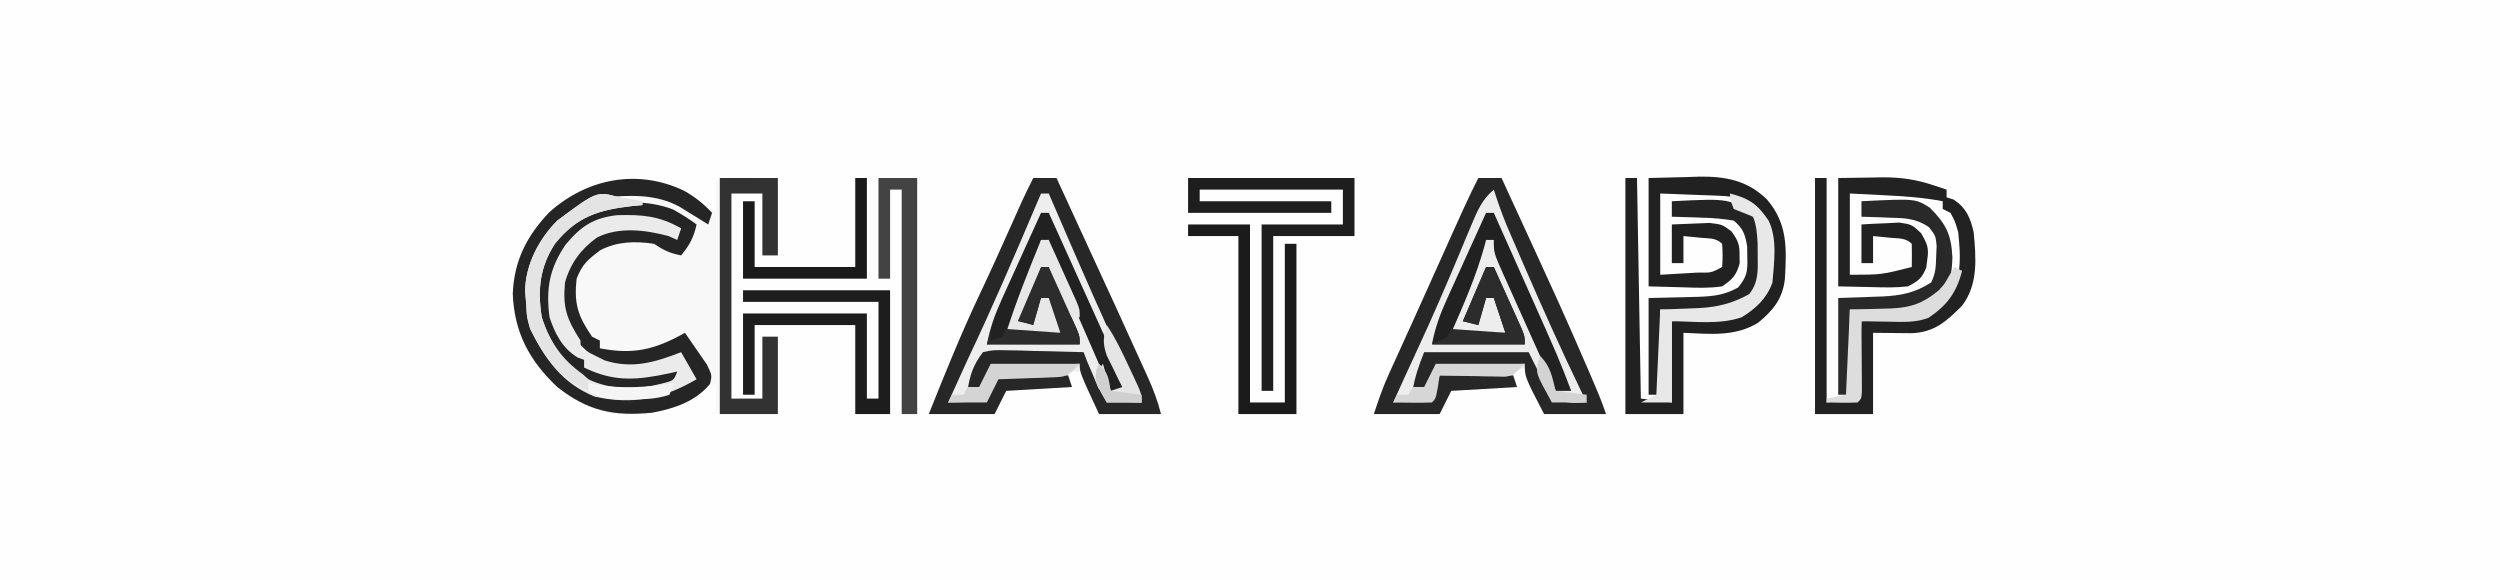 <svg xmlns="http://www.w3.org/2000/svg" version="1.1" width="646" height="150">
  <rect width="100%" height="100%" fill="#808080" stroke="none"/>
  <path d="M0 0 C213.18 0 426.36 0 646 0 C646 137.61 646 275.22 646 417 C432.82 417 219.64 417 0 417 C0 279.39 0 141.78 0 0 Z " fill="#FEFEFE" transform="translate(0,0)"/>
  <path d="M0 0 C1.395 0.006 2.789 0.019 4.184 0.035 C6.638 0.056 9.092 0.076 11.621 0.098 C11.621 6.698 11.621 13.298 11.621 20.098 C10.301 20.098 8.981 20.098 7.621 20.098 C7.621 14.818 7.621 9.538 7.621 4.098 C4.981 4.098 2.341 4.098 -0.379 4.098 C-0.379 21.588 -0.379 39.078 -0.379 57.098 C2.261 57.098 4.901 57.098 7.621 57.098 C7.621 51.818 7.621 46.538 7.621 41.098 C8.941 41.098 10.261 41.098 11.621 41.098 C11.621 47.698 11.621 54.298 11.621 61.098 C6.341 61.098 1.061 61.098 -4.379 61.098 C-4.379 58.458 -4.379 55.818 -4.379 53.098 C-5.155 53.591 -5.931 54.085 -6.73 54.594 C-15.395 59.733 -23.525 62.663 -33.828 60.609 C-42.484 57.658 -49.202 51.631 -53.711 43.777 C-56.956 36.644 -57.747 29.236 -55.719 21.617 C-52.243 12.876 -45.974 6.379 -37.605 2.172 C-29.479 -0.534 -20.375 -0.343 -12.629 3.41 C-9.717 5.105 -7.05 7.046 -4.379 9.098 C-4.4 7.798 -4.42 6.499 -4.441 5.16 C-4.463 3.806 -4.45 2.45 -4.379 1.098 C-3.379 0.098 -3.379 0.098 0 0 Z " fill="#F8F8F8" transform="translate(189.379,45.902)"/>
  <path d="M0 0 C1.98 0 3.96 0 6 0 C21.683 34.094 21.683 34.094 27.938 48.5 C28.343 49.435 28.749 50.369 29.167 51.332 C30.55 54.539 31.895 57.686 33 61 C27.72 61 22.44 61 17 61 C12 51.25 12 51.25 12 49 C11.01 49.33 10.02 49.66 9 50 C9.495 51.98 9.495 51.98 10 54 C1.585 54.495 1.585 54.495 -7 55 C-7.99 56.98 -8.98 58.96 -10 61 C-15.61 61 -21.22 61 -27 61 C-25.797 57.39 -24.704 54.148 -23.152 50.742 C-22.799 49.962 -22.445 49.181 -22.081 48.377 C-21.704 47.551 -21.326 46.726 -20.938 45.875 C-20.127 44.09 -19.318 42.305 -18.508 40.52 C-18.093 39.608 -17.678 38.696 -17.251 37.756 C-15.642 34.212 -14.049 30.661 -12.455 27.109 C-2.836 5.673 -2.836 5.673 0 0 Z " fill="#EDEDED" transform="translate(382,46)"/>
  <path d="M0 0 C1.98 0 3.96 0 6 0 C22.796 36.478 22.796 36.478 28.5 49.062 C28.854 49.838 29.209 50.614 29.574 51.413 C31.021 54.621 32.143 57.57 33 61 C27.72 61 22.44 61 17 61 C15.35 57.37 13.7 53.74 12 50 C11.01 50 10.02 50 9 50 C9.495 51.98 9.495 51.98 10 54 C1.585 54.495 1.585 54.495 -7 55 C-7.99 56.98 -8.98 58.96 -10 61 C-15.61 61 -21.22 61 -27 61 C-22.811 50.527 -18.614 40.096 -13.778 29.902 C-10.764 23.543 -7.891 17.124 -5.02 10.7 C-4.656 9.888 -4.293 9.075 -3.918 8.238 C-3.596 7.517 -3.274 6.795 -2.942 6.052 C-2.005 4.011 -1.016 2.003 0 0 Z " fill="#EEEEEE" transform="translate(267,46)"/>
  <path d="M0 0 C2.8 1.605 4.991 3.325 7.188 5.688 C6.857 6.678 6.527 7.668 6.188 8.688 C5.512 8.266 4.837 7.844 4.141 7.41 C3.249 6.862 2.357 6.314 1.438 5.75 C0.556 5.205 -0.326 4.659 -1.234 4.098 C-7.312 0.774 -14.038 1.096 -20.812 1.688 C-23.823 2.613 -26.223 3.914 -28.812 5.688 C-29.699 6.244 -30.586 6.801 -31.5 7.375 C-36.303 12.178 -39.654 18.57 -40 25.375 C-39.805 35.094 -36.247 42.364 -29.312 49.125 C-22.338 53.484 -14.792 53.453 -6.812 52.688 C-3.58 51.69 -0.72 50.41 2.188 48.688 C1.198 46.708 0.207 44.727 -0.812 42.688 C-1.369 42.904 -1.926 43.121 -2.5 43.344 C-9.002 45.716 -14.276 47.005 -21 44.5 C-26.175 41.165 -29.649 37.496 -31.812 31.688 C-32.533 25.303 -31.357 21.038 -27.812 15.688 C-25.143 12.627 -23.663 10.971 -19.812 9.688 C-13.569 9.3 -7.629 9.102 -1.812 11.688 C-1.482 11.027 -1.153 10.367 -0.812 9.688 C-7.945 6.988 -15.95 6.13 -23.324 8.492 C-28.665 11.442 -31.901 15.944 -33.812 21.688 C-34.714 27.938 -34.486 33.368 -30.812 38.688 C-29.165 40.373 -27.502 42.044 -25.812 43.688 C-25.812 44.347 -25.812 45.008 -25.812 45.688 C-25.214 45.832 -24.616 45.976 -24 46.125 C-22.251 46.575 -20.526 47.116 -18.812 47.688 C-12.905 48.049 -7.538 46.978 -1.812 45.688 C-1.812 46.678 -1.812 47.667 -1.812 48.688 C-7 52.146 -12.718 52.245 -18.812 51.688 C-25.601 49.663 -31.199 45.502 -35.207 39.652 C-38.318 33.596 -38.837 27.375 -37.812 20.688 C-35.133 13.128 -30.551 8.946 -23.812 4.875 C-17.408 2.413 -9.264 2.352 -2.906 4.812 C-0.771 6.002 1.225 7.234 3.188 8.688 C2.464 12.032 1.37 14.03 -0.812 16.688 C-3.774 16.075 -5.193 15.434 -7.812 13.688 C-12.677 12.956 -17.345 13.055 -21.75 15.375 C-24.895 17.75 -26.401 19.033 -27.812 22.688 C-28.537 29.109 -27.48 32.402 -23.812 37.688 C-23.152 38.017 -22.492 38.347 -21.812 38.688 C-21.812 39.347 -21.812 40.008 -21.812 40.688 C-13.074 42.395 -7.538 41.006 0.188 36.688 C1.415 38.424 2.619 40.177 3.812 41.938 C4.485 42.912 5.158 43.887 5.852 44.891 C7.188 47.688 7.188 47.688 6.664 49.879 C2.937 54.445 -2.66 56.29 -8.305 57.332 C-18.202 58.3 -24.864 56.945 -32.812 50.688 C-40.009 43.9 -43.92 36.596 -44.312 26.625 C-43.975 18.119 -40.73 11.69 -34.898 5.551 C-25.108 -3.195 -12.075 -5.79 0 0 Z " fill="#252525" transform="translate(176.812,49.312)"/>
  <path d="M0 0 C0.99 0 1.98 0 3 0 C3.33 18.81 3.66 37.62 4 57 C6.64 57.33 9.28 57.66 12 58 C12 51.07 12 44.14 12 37 C14.166 36.897 16.331 36.794 18.562 36.688 C25.619 36.161 30.176 35.679 35.438 30.688 C38.451 25.509 37.678 18.72 37 13 C35.832 9.688 34.211 7.732 31.157 5.885 C28.733 4.89 26.848 4.686 24.234 4.586 C23.432 4.55 22.63 4.515 21.804 4.478 C20.796 4.444 19.788 4.41 18.75 4.375 C15.533 4.251 12.315 4.128 9 4 C9 10.93 9 17.86 9 25 C11.454 24.856 13.909 24.711 16.438 24.562 C17.212 24.519 17.986 24.476 18.783 24.432 C22.182 24.502 22.182 24.502 25 23 C25.167 20 25.167 20 25 17 C23.417 15.417 21.62 15.653 19.438 15.438 C18.611 15.354 17.785 15.27 16.934 15.184 C16.296 15.123 15.657 15.062 15 15 C15 17.31 15 19.62 15 22 C14.01 22 13.02 22 12 22 C12 18.7 12 15.4 12 12 C14.082 11.892 16.166 11.814 18.25 11.75 C19.99 11.68 19.99 11.68 21.766 11.609 C25 12 25 12 27.391 13.766 C29.087 16.12 29.545 17.145 29.5 20 C29.51 20.66 29.521 21.32 29.531 22 C28.7 25.13 27.688 26.159 25 28 C21.732 28.487 18.544 28.376 15.25 28.25 C10.671 28.126 10.671 28.126 6 28 C6 18.76 6 9.52 6 0 C9.3 -0.083 12.6 -0.165 16 -0.25 C17.024 -0.286 18.047 -0.323 19.102 -0.36 C25.917 -0.442 31.538 0.625 36.558 5.519 C41.973 11.824 41.663 18.164 41.218 26.101 C40.635 31.188 38.178 34.212 34.344 37.359 C28.33 41.08 21.844 40.285 15 40 C15 46.93 15 53.86 15 61 C10.05 61 5.1 61 0 61 C0 40.87 0 20.74 0 0 Z " fill="#212121" transform="translate(420,46)"/>
  <path d="M0 0 C0.99 0 1.98 0 3 0 C3 19.14 3 38.28 3 58 C5.64 57.67 8.28 57.34 11 57 C11.33 50.4 11.66 43.8 12 37 C14.331 36.917 16.661 36.835 19.062 36.75 C25.027 36.412 29.342 35.917 34 32 C38.035 26.794 37.654 20.309 37 14 C36.203 11.24 36.203 11.24 35 9 C34.34 8.67 33.68 8.34 33 8 C33 7.34 33 6.68 33 6 C27.877 5.014 22.822 4.691 17.625 4.438 C13.356 4.221 13.356 4.221 9 4 C9 10.93 9 17.86 9 25 C17.184 24.98 17.184 24.98 25 23 C25.043 21 25.041 19 25 17 C23.417 15.417 21.62 15.653 19.438 15.438 C18.611 15.354 17.785 15.27 16.934 15.184 C16.296 15.123 15.657 15.062 15 15 C15 17.31 15 19.62 15 22 C14.01 22 13.02 22 12 22 C12 18.7 12 15.4 12 12 C14.082 11.865 16.166 11.768 18.25 11.688 C19.41 11.629 20.57 11.571 21.766 11.512 C25 12 25 12 27.422 14.262 C29.015 17.025 29.483 18.048 29 21.125 C28.918 21.788 28.835 22.45 28.75 23.133 C27.637 25.904 26.69 26.642 24 28 C20.904 28.357 17.861 28.282 14.75 28.188 C11.863 28.126 8.975 28.064 6 28 C6 18.76 6 9.52 6 0 C8.826 -0.041 11.651 -0.083 14.562 -0.125 C15.438 -0.143 16.314 -0.161 17.217 -0.18 C22.226 -0.215 26.257 0.385 31 2 C32.485 2.495 32.485 2.495 34 3 C34 3.66 34 4.32 34 5 C34.598 5.186 35.196 5.371 35.812 5.562 C39.095 7.72 40.143 10.3 41 14 C41.614 20.67 42.209 27.434 38 33 C33.939 37.051 30.837 39.912 24.863 40.098 C21.576 40.065 18.288 40.033 15 40 C15 46.93 15 53.86 15 61 C10.05 61 5.1 61 0 61 C0 40.87 0 20.74 0 0 Z " fill="#222222" transform="translate(469,46)"/>
  <path d="M0 0 C1.98 0 3.96 0 6 0 C21.683 34.094 21.683 34.094 27.938 48.5 C28.343 49.435 28.749 50.369 29.167 51.332 C30.55 54.539 31.895 57.686 33 61 C27.72 61 22.44 61 17 61 C12 51.375 12 51.375 12 48 C4.41 48.33 -3.18 48.66 -11 49 C-11.99 50.98 -12.98 52.96 -14 55 C-14.99 55 -15.98 55 -17 55 C-16.367 51.31 -15.429 48.573 -14 45 C-5.09 45 3.82 45 13 45 C14.98 48.96 16.96 52.92 19 57 C23.591 58.185 23.591 58.185 28 58 C27.501 56.976 27.002 55.953 26.488 54.898 C21.437 44.432 16.686 33.848 12.062 23.188 C11.633 22.2 11.633 22.2 11.194 21.193 C10.367 19.29 9.544 17.386 8.723 15.48 C8.246 14.376 7.769 13.271 7.278 12.134 C6.05 9.122 4.99 6.097 4 3 C0.984 5.555 -0.197 8.346 -1.707 11.961 C-2.212 13.156 -2.716 14.351 -3.236 15.582 C-3.762 16.846 -4.287 18.111 -4.812 19.375 C-8.288 27.666 -11.82 35.908 -15.624 44.054 C-17.787 48.686 -19.891 53.344 -22 58 C-17.05 57.505 -17.05 57.505 -12 57 C-11.34 55.02 -10.68 53.04 -10 51 C-3.73 51 2.54 51 9 51 C9.33 51.99 9.66 52.98 10 54 C1.585 54.495 1.585 54.495 -7 55 C-7.99 56.98 -8.98 58.96 -10 61 C-15.61 61 -21.22 61 -27 61 C-25.797 57.39 -24.704 54.148 -23.152 50.742 C-22.799 49.962 -22.445 49.181 -22.081 48.377 C-21.704 47.551 -21.326 46.726 -20.938 45.875 C-20.127 44.09 -19.318 42.305 -18.508 40.52 C-18.093 39.608 -17.678 38.696 -17.251 37.756 C-15.642 34.212 -14.049 30.661 -12.455 27.109 C-2.836 5.673 -2.836 5.673 0 0 Z " fill="#272727" transform="translate(382,46)"/>
  <path d="M0 0 C1.98 0 3.96 0 6 0 C22.796 36.478 22.796 36.478 28.5 49.062 C28.854 49.838 29.209 50.614 29.574 51.413 C31.021 54.621 32.143 57.57 33 61 C27.72 61 22.44 61 17 61 C12 50.25 12 50.25 12 48 C4.41 48.33 -3.18 48.66 -11 49 C-11.99 50.98 -12.98 52.96 -14 55 C-14.99 55 -15.98 55 -17 55 C-16.433 51.03 -15.476 48.185 -13 45 C-10.273 44.432 -10.273 44.432 -7.02 44.512 C-5.856 44.528 -4.693 44.544 -3.494 44.561 C-1.672 44.623 -1.672 44.623 0.188 44.688 C1.414 44.71 2.641 44.733 3.904 44.756 C6.937 44.815 9.968 44.897 13 45 C13.329 45.855 13.657 46.709 13.996 47.59 C14.472 48.695 14.947 49.799 15.438 50.938 C15.89 52.04 16.342 53.142 16.809 54.277 C19.325 57.404 19.915 57.456 23.723 57.879 C25.147 57.947 26.574 57.996 28 58 C27.735 57.43 27.47 56.86 27.197 56.273 C19.166 38.974 11.523 21.524 4 4 C3.34 4 2.68 4 2 4 C1.673 4.77 1.346 5.539 1.01 6.332 C-4.796 19.986 -10.623 33.601 -17 47 C-18.68 50.661 -20.344 54.329 -22 58 C-20.395 57.994 -18.791 57.944 -17.188 57.875 C-16.294 57.852 -15.401 57.829 -14.48 57.805 C-13.253 57.406 -13.253 57.406 -12 57 C-11.01 55.02 -10.02 53.04 -9 51 C-3.06 51 2.88 51 9 51 C9.33 51.99 9.66 52.98 10 54 C1.585 54.495 1.585 54.495 -7 55 C-7.99 56.98 -8.98 58.96 -10 61 C-15.61 61 -21.22 61 -27 61 C-22.811 50.527 -18.614 40.096 -13.778 29.902 C-10.764 23.543 -7.891 17.124 -5.02 10.7 C-4.656 9.888 -4.293 9.075 -3.918 8.238 C-3.596 7.517 -3.274 6.795 -2.942 6.052 C-2.005 4.011 -1.016 2.003 0 0 Z " fill="#272727" transform="translate(267,46)"/>
  <path d="M0 0 C1.998 0.346 3.998 0.681 6 1 C6 1.33 6 1.66 6 2 C4.732 2.112 4.732 2.112 3.438 2.227 C-5.423 3.254 -10.932 4.965 -16.594 11.973 C-20.535 18.005 -21.13 23.956 -20 31 C-17.798 37.896 -14.112 43.089 -8 47 C-2.017 49.861 4.648 49.768 11 48.125 C14.11 47.347 14.11 47.347 15 45 C14.359 45.144 13.719 45.289 13.059 45.438 C4.719 47.227 -1.237 47.802 -9 44 C-9 43.34 -9 42.68 -9 42 C-9.578 41.794 -10.155 41.587 -10.75 41.375 C-14.669 38.98 -16.576 35.272 -18 31 C-18.966 23.649 -18.039 18.316 -13.812 12.172 C-9.911 7.497 -6.723 5.318 -0.586 4.602 C5.878 4.425 10.304 4.745 16 8 C15.67 8.99 15.34 9.98 15 11 C13.886 10.505 13.886 10.505 12.75 10 C6.784 8.409 -0.075 7.533 -5.734 10.371 C-9.903 13.368 -12.62 17.056 -14 22 C-14.633 28.542 -13.509 31.517 -10 37 C-10 37.66 -10 38.32 -10 39 C-8.677 39.686 -7.341 40.348 -6 41 C-5.258 41.371 -4.515 41.742 -3.75 42.125 C3.383 44.394 9.275 42.615 16 40 C17.32 42.31 18.64 44.62 20 47 C11.525 51.957 3.652 53.676 -6.266 51.504 C-14.647 48.163 -19.146 41.822 -23 34 C-23.875 30.875 -23.875 30.875 -24 28 C-24.103 26.742 -24.206 25.484 -24.312 24.188 C-24.221 17.397 -20.737 10.737 -16 6 C-5.73 -1.637 -5.73 -1.637 0 0 Z " fill="#EBEBEB" transform="translate(160,51)"/>
  <path d="M0 0 C14.19 0 28.38 0 43 0 C43 4.95 43 9.9 43 15 C36.07 15 29.14 15 22 15 C22 28.2 22 41.4 22 55 C21.01 55 20.02 55 19 55 C19 40.81 19 26.62 19 12 C25.93 12 32.86 12 40 12 C40 9.03 40 6.06 40 3 C27.79 3 15.58 3 3 3 C3 3.99 3 4.98 3 6 C14.22 6 25.44 6 37 6 C37 6.99 37 7.98 37 9 C24.79 9 12.58 9 0 9 C0 6.03 0 3.06 0 0 Z " fill="#1E1E1E" transform="translate(307,46)"/>
  <path d="M0 0 C12.54 0 25.08 0 38 0 C38 10.56 38 21.12 38 32 C35.03 32 32.06 32 29 32 C29 24.41 29 16.82 29 9 C20.42 9 11.84 9 3 9 C3 14.94 3 20.88 3 27 C2.01 27 1.02 27 0 27 C0 20.07 0 13.14 0 6 C10.56 6 21.12 6 32 6 C32 13.26 32 20.52 32 28 C32.99 28 33.98 28 35 28 C35 19.75 35 11.5 35 3 C23.45 3 11.9 3 0 3 C0 2.01 0 1.02 0 0 Z " fill="#1D1D1D" transform="translate(192,75)"/>
  <path d="M0 0 C0.66 0 1.32 0 2 0 C4.208 4.943 6.413 9.887 8.616 14.832 C9.364 16.51 10.113 18.187 10.862 19.865 C18.85 37.747 18.85 37.747 22 46 C20.68 46 19.36 46 18 46 C15.714 40.931 13.436 35.859 11.164 30.784 C10.39 29.057 9.614 27.332 8.836 25.607 C7.719 23.13 6.609 20.649 5.5 18.168 C5.15 17.396 4.8 16.624 4.439 15.829 C2 10.342 2 10.342 2 7 C1.34 7 0.68 7 0 7 C-0.147 7.559 -0.294 8.119 -0.445 8.695 C-2.622 16.476 -5.743 23.618 -9 31 C-4.38 31 0.24 31 5 31 C4.01 28.03 3.02 25.06 2 22 C1.34 22 0.68 22 0 22 C-0.66 24.31 -1.32 26.62 -2 29 C-3.32 28.67 -4.64 28.34 -6 28 C-4.02 23.38 -2.04 18.76 0 14 C0.66 14 1.32 14 2 14 C3.339 16.956 4.67 19.915 6 22.875 C6.382 23.717 6.763 24.559 7.156 25.426 C7.517 26.231 7.878 27.037 8.25 27.867 C8.585 28.611 8.92 29.354 9.266 30.121 C10 32 10 32 10 34 C2.08 34 -5.84 34 -14 34 C-13.105 29.525 -11.926 26.284 -10.059 22.168 C-9.771 21.531 -9.484 20.895 -9.188 20.239 C-8.276 18.219 -7.357 16.203 -6.438 14.188 C-5.815 12.813 -5.194 11.439 -4.572 10.064 C-3.054 6.707 -1.529 3.353 0 0 Z " fill="#212121" transform="translate(384,55)"/>
  <path d="M0 0 C4.95 0 9.9 0 15 0 C15 6.6 15 13.2 15 20 C13.68 20 12.36 20 11 20 C11 14.72 11 9.44 11 4 C8.36 4 5.72 4 3 4 C3 21.49 3 38.98 3 57 C5.64 57 8.28 57 11 57 C11 51.72 11 46.44 11 41 C12.32 41 13.64 41 15 41 C15 47.6 15 54.2 15 61 C10.05 61 5.1 61 0 61 C0 40.87 0 20.74 0 0 Z " fill="#323232" transform="translate(186,46)"/>
  <path d="M0 0 C0.66 0 1.32 0 2 0 C4.531 5.585 7.057 11.172 9.581 16.76 C10.439 18.66 11.298 20.559 12.159 22.458 C13.398 25.192 14.633 27.928 15.867 30.664 C16.251 31.508 16.634 32.352 17.029 33.222 C18.922 37.427 20.644 41.582 22 46 C20.68 46 19.36 46 18 46 C15.717 40.769 13.438 35.536 11.164 30.302 C10.389 28.52 9.613 26.739 8.836 24.959 C7.721 22.404 6.61 19.847 5.5 17.289 C5.15 16.49 4.8 15.691 4.439 14.868 C2 9.228 2 9.228 2 7 C1.34 7 0.68 7 0 7 C-0.127 7.729 -0.254 8.458 -0.385 9.21 C-0.973 11.875 -1.775 14.141 -2.848 16.645 C-3.205 17.486 -3.563 18.327 -3.932 19.193 C-4.305 20.058 -4.678 20.922 -5.062 21.812 C-5.44 22.696 -5.817 23.58 -6.205 24.49 C-7.132 26.662 -8.066 28.831 -9 31 C-4.38 31 0.24 31 5 31 C4.01 28.03 3.02 25.06 2 22 C1.34 22 0.68 22 0 22 C-0.66 24.31 -1.32 26.62 -2 29 C-3.32 28.67 -4.64 28.34 -6 28 C-4.02 23.38 -2.04 18.76 0 14 C0.66 14 1.32 14 2 14 C3.339 16.956 4.67 19.915 6 22.875 C6.382 23.717 6.763 24.559 7.156 25.426 C7.517 26.231 7.878 27.037 8.25 27.867 C8.585 28.611 8.92 29.354 9.266 30.121 C10 32 10 32 10 34 C2.08 34 -5.84 34 -14 34 C-13.105 29.525 -11.926 26.284 -10.059 22.168 C-9.771 21.531 -9.484 20.895 -9.188 20.239 C-8.276 18.219 -7.357 16.203 -6.438 14.188 C-5.815 12.813 -5.194 11.439 -4.572 10.064 C-3.054 6.707 -1.529 3.353 0 0 Z " fill="#212121" transform="translate(269,55)"/>
  <path d="M0 0 C5.28 0 10.56 0 16 0 C16 15.18 16 30.36 16 46 C18.97 46 21.94 46 25 46 C25 32.47 25 18.94 25 5 C25.99 5 26.98 5 28 5 C28 19.52 28 34.04 28 49 C23.05 49 18.1 49 13 49 C13 33.82 13 18.64 13 3 C8.71 3 4.42 3 0 3 C0 2.01 0 1.02 0 0 Z " fill="#1B1B1B" transform="translate(307,58)"/>
  <path d="M0 0 C3.3 0 6.6 0 10 0 C10 20.13 10 40.26 10 61 C8.68 61 7.36 61 6 61 C6 41.86 6 22.72 6 3 C5.01 3 4.02 3 3 3 C3 10.59 3 18.18 3 26 C2.01 26 1.02 26 0 26 C0 17.42 0 8.84 0 0 Z " fill="#434343" transform="translate(227,46)"/>
  <path d="M0 0 C13.957 -0.688 13.957 -0.688 17.688 1.688 C21.841 5.841 23.197 8.548 23.5 14.438 C23.399 18.183 23.11 20.605 20.75 23.562 C15.584 28.141 11.925 28.268 5.25 28.125 C1.166 28.063 1.166 28.063 -3 28 C-3 35.26 -3 42.52 -3 50 C-3.99 50 -4.98 50 -6 50 C-6 41.75 -6 33.5 -6 25 C2.625 24.688 2.625 24.688 5.307 24.612 C10.198 24.386 13.768 23.703 18 21 C19.215 18.57 19.236 16.836 19.312 14.125 C19.35 13.261 19.387 12.398 19.426 11.508 C19.161 8.901 19.161 8.901 17.465 6.727 C14.164 4.414 11.15 4.331 7.25 4.25 C6.553 4.22 5.855 4.191 5.137 4.16 C3.425 4.09 1.713 4.043 0 4 C0 2.68 0 1.36 0 0 Z " fill="#292929" transform="translate(481,52)"/>
  <path d="M0 0 C15.184 -0.758 15.184 -0.758 21 4 C23.137 7.282 23.298 10.065 23.312 13.938 C23.329 14.957 23.346 15.977 23.363 17.027 C22.932 20.558 22.277 22.259 20 25 C14.768 27.981 10.49 28.397 4.562 28.188 C2.067 28.126 -0.429 28.064 -3 28 C-3 35.26 -3 42.52 -3 50 C-3.99 50 -4.98 50 -6 50 C-6 41.75 -6 33.5 -6 25 C3.688 24.75 3.688 24.75 6.714 24.702 C10.801 24.546 13.476 24.287 17.113 22.297 C19.424 19.483 19.619 18.105 19.5 14.5 C19.49 13.562 19.479 12.623 19.469 11.656 C18.904 8.454 18.482 7.134 16 5 C13.154 4.543 10.664 4.305 7.812 4.25 C7.063 4.22 6.313 4.191 5.541 4.16 C3.695 4.09 1.847 4.043 0 4 C0 2.68 0 1.36 0 0 Z " fill="#242424" transform="translate(432,52)"/>
  <path d="M0 0 C4.964 1.241 7.139 2.761 10 7 C12.323 11.646 11.42 17.944 11 23 C9.579 27.056 6.667 29.823 3 32 C-2.647 33.926 -9.152 33.054 -15 33 C-15 39.93 -15 46.86 -15 54 C-17.64 54 -20.28 54 -23 54 C-21.68 53.34 -20.36 52.68 -19 52 C-18.67 44.74 -18.34 37.48 -18 30 C-10.438 29.688 -10.438 29.688 -8.099 29.612 C-3.117 29.351 0.607 28.421 5 26 C7.434 22.906 7.24 19.842 7.188 16 C7.181 14.969 7.175 13.938 7.168 12.875 C7.023 10.391 6.886 8.321 6 6 C4.763 5.505 4.763 5.505 3.5 5 C2.263 4.505 2.263 4.505 1 4 C0.188 1.875 0.188 1.875 0 0 Z " fill="#E8E8E8" transform="translate(447,50)"/>
  <path d="M0 0 C0.99 0 1.98 0 3 0 C3 8.58 3 17.16 3 26 C-7.56 26 -18.12 26 -29 26 C-29 19.4 -29 12.8 -29 6 C-28.01 6 -27.02 6 -26 6 C-26 11.61 -26 17.22 -26 23 C-17.42 23 -8.84 23 0 23 C0 15.41 0 7.82 0 0 Z " fill="#1A1A1A" transform="translate(221,46)"/>
  <path d="M0 0 C1.998 0.346 3.998 0.681 6 1 C6 1.33 6 1.66 6 2 C4.732 2.112 4.732 2.112 3.438 2.227 C-5.423 3.254 -10.932 4.965 -16.594 11.973 C-20.535 18.005 -21.13 23.956 -20 31 C-17.948 37.428 -14.836 41.831 -9.355 45.746 C-8.908 46.16 -8.461 46.574 -8 47 C-8 47.99 -8 48.98 -8 50 C-15.594 46.625 -19.366 41.268 -23 34 C-23.875 30.875 -23.875 30.875 -24 28 C-24.103 26.742 -24.206 25.484 -24.312 24.188 C-24.221 17.397 -20.737 10.737 -16 6 C-5.73 -1.637 -5.73 -1.637 0 0 Z " fill="#E4E4E4" transform="translate(160,51)"/>
  <path d="M0 0 C0.66 0.33 1.32 0.66 2 1 C0.564 6.614 -1.863 9.884 -6.68 13.133 C-10.01 14.378 -13.249 14.211 -16.75 14.125 C-17.447 14.116 -18.145 14.107 -18.863 14.098 C-20.576 14.074 -22.288 14.038 -24 14 C-23.995 14.601 -23.99 15.201 -23.984 15.82 C-23.963 18.526 -23.95 21.232 -23.938 23.938 C-23.929 24.883 -23.921 25.829 -23.912 26.803 C-23.909 27.702 -23.906 28.601 -23.902 29.527 C-23.897 30.36 -23.892 31.193 -23.886 32.051 C-24 34 -24 34 -25 35 C-27.671 35.141 -30.324 35.042 -33 35 C-33 34.67 -33 34.34 -33 34 C-30.525 33.505 -30.525 33.505 -28 33 C-27.67 25.74 -27.34 18.48 -27 11 C-18.875 10.75 -18.875 10.75 -16.351 10.702 C-11.18 10.468 -8.097 9.406 -4 6 C-2.534 4.392 -2.534 4.392 -1.625 2.75 C-1.089 1.843 -0.552 0.935 0 0 Z " fill="#DDDDDD" transform="translate(505,69)"/>
  <path d="M0 0 C0.66 0 1.32 0 2 0 C3.339 2.956 4.67 5.915 6 8.875 C6.382 9.717 6.763 10.559 7.156 11.426 C7.517 12.231 7.878 13.037 8.25 13.867 C8.585 14.611 8.92 15.354 9.266 16.121 C10 18 10 18 10 20 C9.01 20 8.02 20 7 20 C6.162 18.21 5.33 16.418 4.5 14.625 C4.036 13.627 3.572 12.63 3.094 11.602 C2 9 2 9 2 7 C1.34 7 0.68 7 0 7 C-0.193 7.675 -0.387 8.351 -0.586 9.047 C-0.846 9.939 -1.107 10.831 -1.375 11.75 C-1.63 12.632 -1.885 13.513 -2.148 14.422 C-2.921 16.761 -3.836 18.834 -5 21 C-4.01 21.33 -3.02 21.66 -2 22 C-1.01 18.535 -1.01 18.535 0 15 C0.66 15 1.32 15 2 15 C5 20.625 5 20.625 5 24 C0.38 24 -4.24 24 -9 24 C-6.419 15.826 -3.23 7.934 0 0 Z " fill="#E8E8E8" transform="translate(269,62)"/>
  <path d="M0 0 C0.66 0 1.32 0 2 0 C3.339 2.956 4.67 5.915 6 8.875 C6.382 9.717 6.763 10.559 7.156 11.426 C7.517 12.231 7.878 13.037 8.25 13.867 C8.585 14.611 8.92 15.354 9.266 16.121 C10 18 10 18 10 20 C2.08 20 -5.84 20 -14 20 C-13.505 18.515 -13.505 18.515 -13 17 C-13 17.66 -13 18.32 -13 19 C-12.01 18.67 -11.02 18.34 -10 18 C-9.67 17.34 -9.34 16.68 -9 16 C-2.07 16.495 -2.07 16.495 5 17 C3.515 12.545 3.515 12.545 2 8 C1.34 8 0.68 8 0 8 C-0.66 10.31 -1.32 12.62 -2 15 C-3.32 14.67 -4.64 14.34 -6 14 C-4.02 9.38 -2.04 4.76 0 0 Z " fill="#2C2C2C" transform="translate(269,69)"/>
  <path d="M0 0 C0.66 0 1.32 0 2 0 C3.339 2.956 4.67 5.915 6 8.875 C6.382 9.717 6.763 10.559 7.156 11.426 C7.517 12.231 7.878 13.037 8.25 13.867 C8.585 14.611 8.92 15.354 9.266 16.121 C10 18 10 18 10 20 C2.08 20 -5.84 20 -14 20 C-12.68 19.34 -11.36 18.68 -10 18 C-9.67 17.34 -9.34 16.68 -9 16 C-2.07 16.495 -2.07 16.495 5 17 C3.515 12.545 3.515 12.545 2 8 C1.34 8 0.68 8 0 8 C-0.66 10.31 -1.32 12.62 -2 15 C-3.32 14.67 -4.64 14.34 -6 14 C-4.02 9.38 -2.04 4.76 0 0 Z " fill="#2C2C2C" transform="translate(384,69)"/>
  <path d="M0 0 C7.59 0 15.18 0 23 0 C20 3 20 3 17.915 3.341 C17.135 3.325 16.355 3.309 15.551 3.293 C14.703 3.283 13.856 3.274 12.982 3.264 C12.101 3.239 11.22 3.213 10.312 3.188 C9.42 3.174 8.527 3.16 7.607 3.146 C5.404 3.111 3.202 3.062 1 3 C0.856 3.969 0.711 4.939 0.562 5.938 C0 9 0 9 -1 10 C-2.686 10.072 -4.375 10.084 -6.062 10.062 C-6.982 10.053 -7.901 10.044 -8.848 10.035 C-9.558 10.024 -10.268 10.012 -11 10 C-10.67 9.34 -10.34 8.68 -10 8 C-9.01 8 -8.02 8 -7 8 C-6.67 7.34 -6.34 6.68 -6 6 C-5.01 6 -4.02 6 -3 6 C-2.01 4.02 -1.02 2.04 0 0 Z " fill="#D6D6D6" transform="translate(371,94)"/>
  <path d="M0 0 C2.248 3.372 3.921 6.901 5.625 10.562 C5.95 11.248 6.275 11.933 6.609 12.639 C9 17.756 9 17.756 9 20 C6.03 20 3.06 20 0 20 C-1.625 17.25 -1.625 17.25 -3 14 C-2.188 11.625 -2.188 11.625 -1 10 C-0.34 12.31 0.32 14.62 1 17 C1.99 16.67 2.98 16.34 4 16 C3.441 14.896 3.441 14.896 2.871 13.77 C2.161 12.306 2.161 12.306 1.438 10.812 C0.724 9.368 0.724 9.368 -0.004 7.895 C-1.095 4.723 -0.966 3.163 0 0 Z " fill="#E5E5E5" transform="translate(286,84)"/>
  <path d="M0 0 C7.59 0 15.18 0 23 0 C19.625 3.375 19.625 3.375 15.77 3.512 C14.967 3.547 14.165 3.583 13.338 3.619 C12.505 3.642 11.671 3.664 10.812 3.688 C9.968 3.722 9.123 3.756 8.252 3.791 C6.168 3.873 4.084 3.938 2 4 C1.01 5.98 0.02 7.96 -1 10 C-4.3 10 -7.6 10 -11 10 C-10.67 9.34 -10.34 8.68 -10 8 C-9.01 8 -8.02 8 -7 8 C-6.67 7.34 -6.34 6.68 -6 6 C-5.01 6 -4.02 6 -3 6 C-2.01 4.02 -1.02 2.04 0 0 Z " fill="#D4D4D4" transform="translate(256,94)"/>
  <path d="M0 0 C1.207 0.247 1.207 0.247 2.438 0.5 C9.079 1.432 15.407 1.122 22 0 C21.67 0.99 21.34 1.98 21 3 C17.526 4.158 14.722 4.168 11.062 4.188 C9.837 4.202 8.611 4.216 7.348 4.23 C4.244 4.017 2.586 3.64 0 2 C0 1.34 0 0.68 0 0 Z " fill="#F5F5F5" transform="translate(152,99)"/>
  <path d="M0 0 C2.686 2.686 3.06 5.376 4 9 C6.64 9.33 9.28 9.66 12 10 C12 10.66 12 11.32 12 12 C9.03 12 6.06 12 3 12 C-1.093 4.558 -1.093 4.558 -0.621 1.734 C-0.416 1.162 -0.211 0.59 0 0 Z " fill="#D3D3D3" transform="translate(398,92)"/>
  <path d="M0 0 C2.36 2.36 2.491 3.779 3 7 C5.64 7.33 8.28 7.66 11 8 C11 8.66 11 9.32 11 10 C8.03 10 5.06 10 2 10 C-1.077 4.585 -1.077 4.585 -0.688 1.625 C-0.461 1.089 -0.234 0.552 0 0 Z " fill="#D0D0D0" transform="translate(284,94)"/>
</svg>
